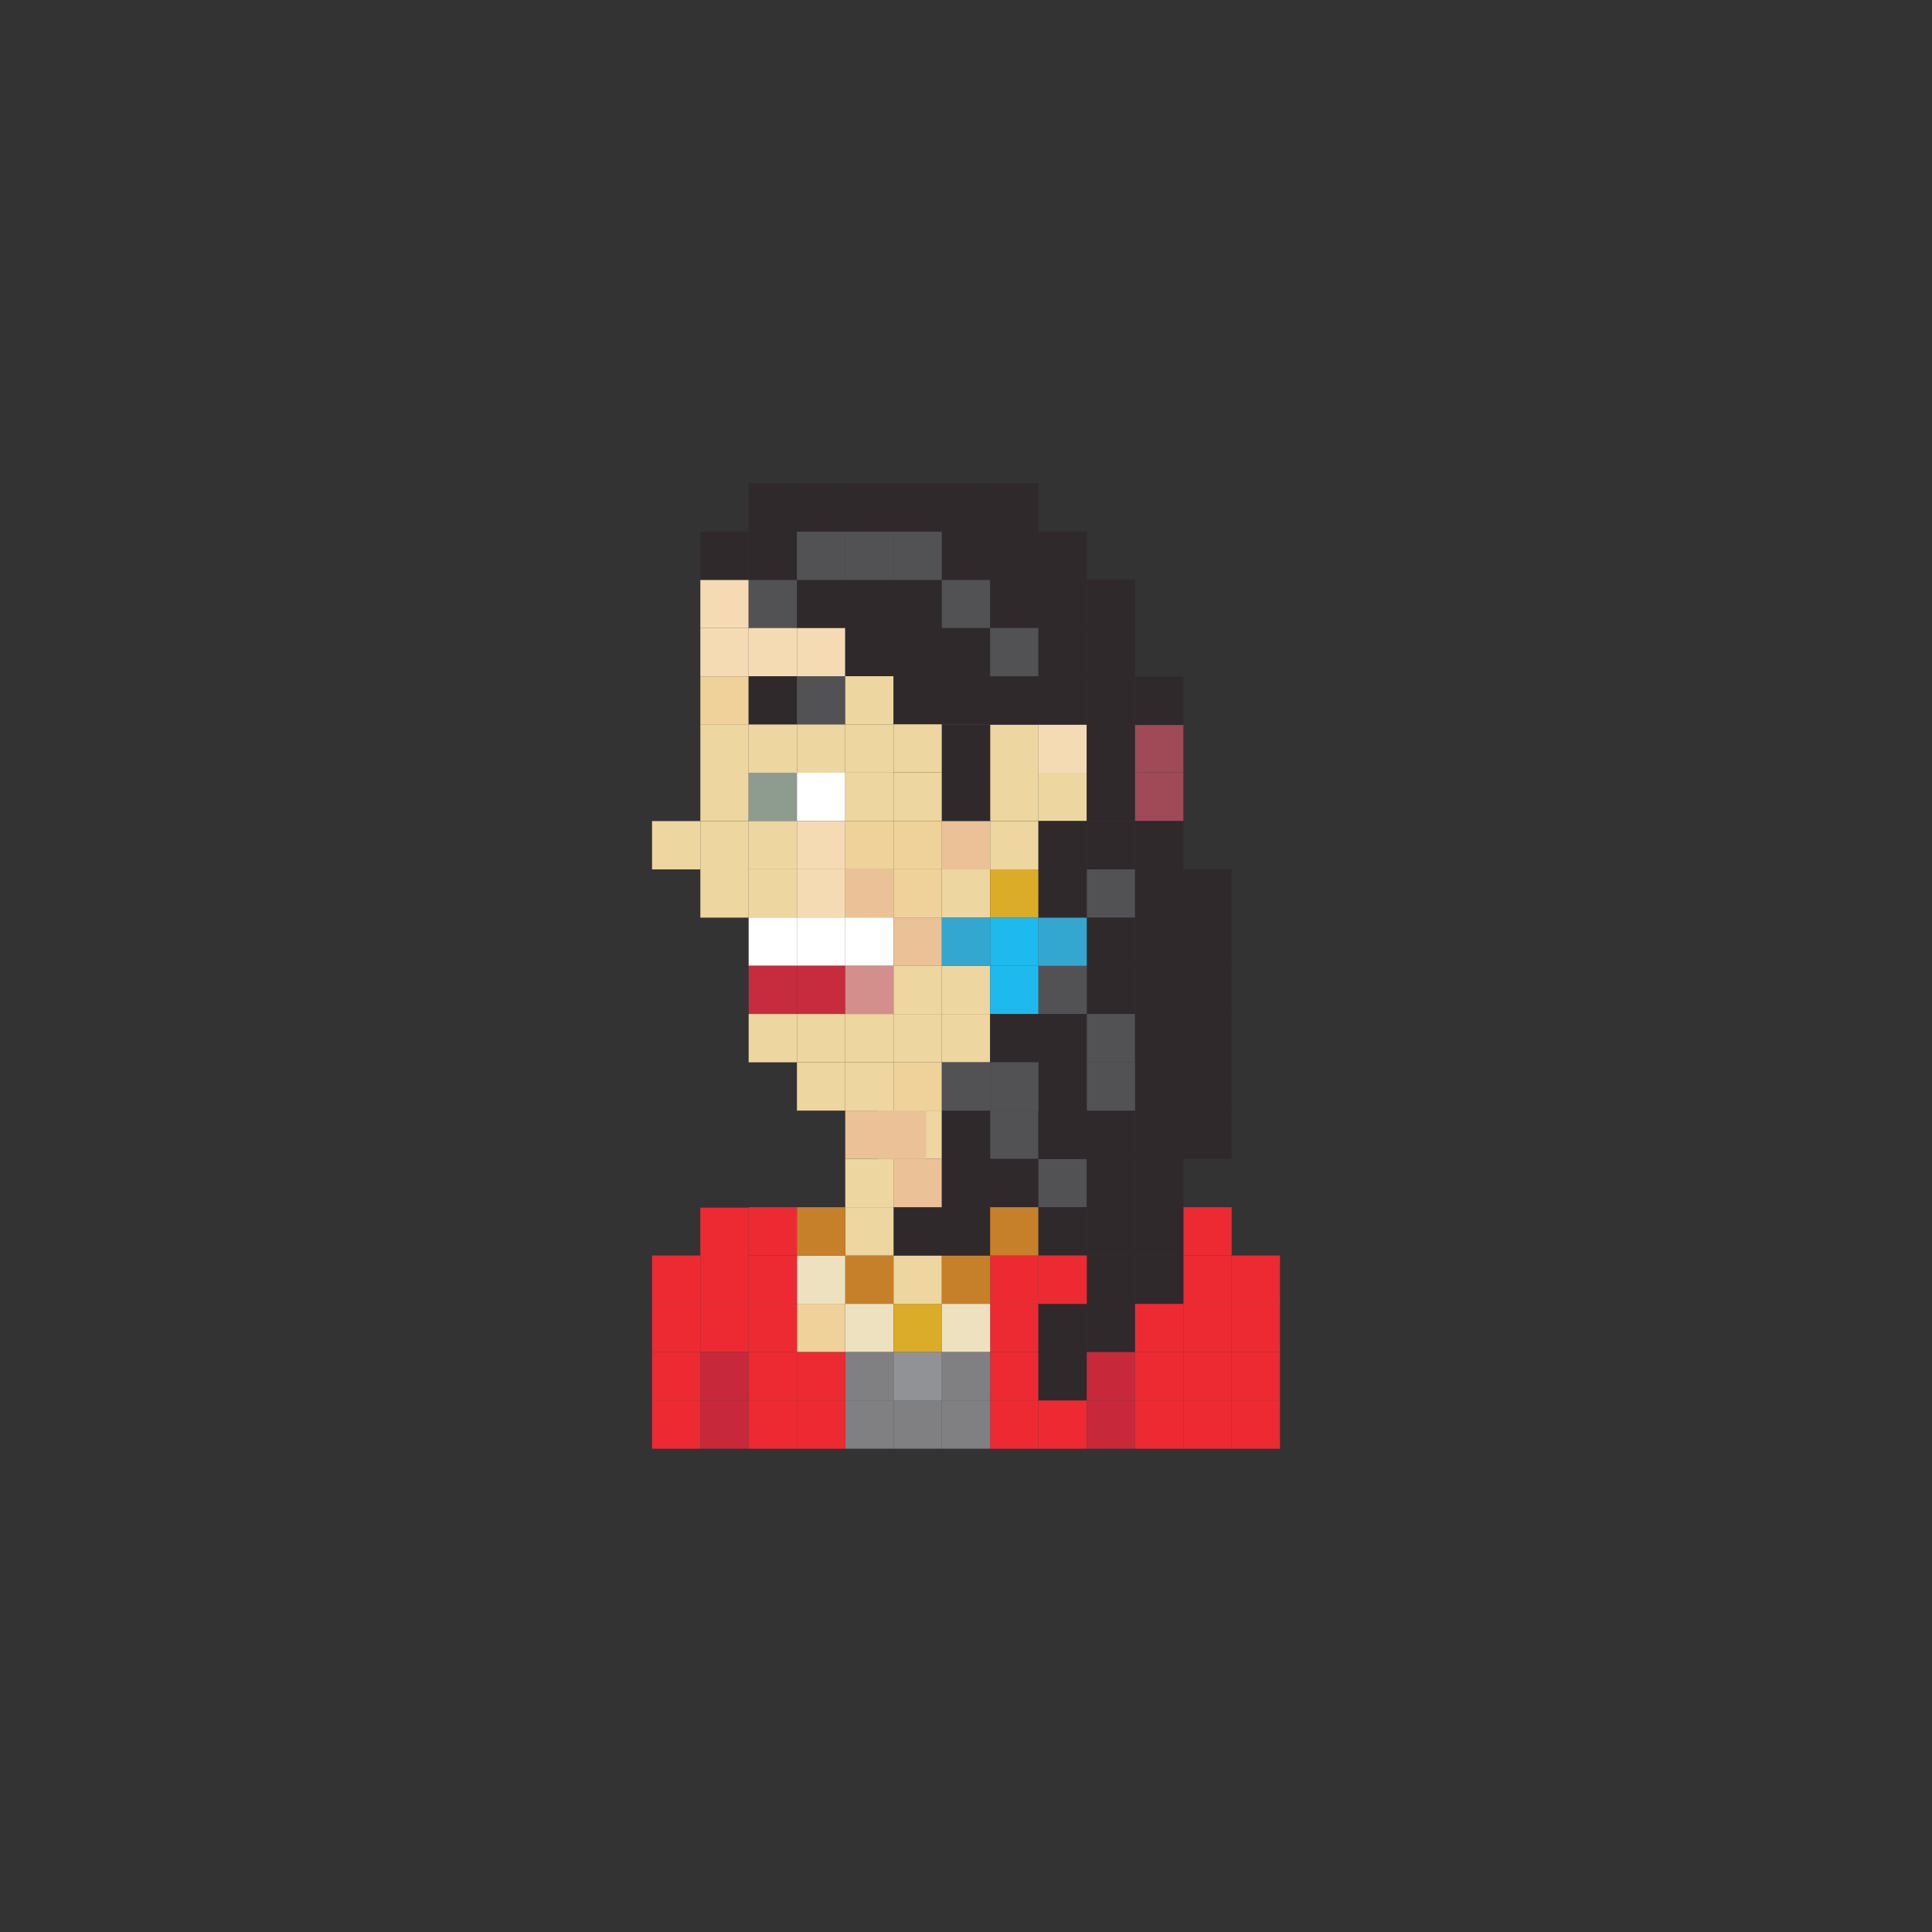 <?xml version="1.0" encoding="utf-8"?>
<!-- Generator: Adobe Illustrator 16.0.0, SVG Export Plug-In . SVG Version: 6.00 Build 0)  -->
<!DOCTYPE svg PUBLIC "-//W3C//DTD SVG 1.1//EN" "http://www.w3.org/Graphics/SVG/1.1/DTD/svg11.dtd">
<svg version="1.1" id="Layer_1" xmlns="http://www.w3.org/2000/svg" xmlns:xlink="http://www.w3.org/1999/xlink" x="0px" y="0px"
	 width="300px" height="300px" viewBox="0 0 300 300" enable-background="new 0 0 300 300" xml:space="preserve">
<rect x="0" y="0" width="300" height="300" fill="#333333" stroke="none"/>
<g>
	<rect x="131.25" y="202.454" fill="#EEE1BF" width="7.5" height="7.5"/>
	<rect x="138.75" y="202.454" fill="#DBAC27" width="7.5" height="7.5"/>
	<rect x="153.75" y="202.454" fill="#ED2A32" width="7.5" height="7.5"/>
	<rect x="146.25" y="202.454" fill="#EEE1BF" width="7.5" height="7.5"/>
	<rect x="123.75" y="202.454" fill="#EED29A" width="7.5" height="7.5"/>
	<rect x="116.25" y="202.454" fill="#ED2A32" width="7.5" height="7.5"/>
	<rect x="108.75" y="202.454" fill="#ED2A32" width="7.5" height="7.5"/>
	<rect x="161.25" y="202.454" fill="#2F292B" width="7.5" height="7.5"/>
	<rect x="168.75" y="202.454" fill="#2F292B" width="7.5" height="7.5"/>
	<rect x="183.75" y="202.454" fill="#ED2A32" width="7.5" height="7.5"/>
	<rect x="191.25" y="202.454" fill="#ED2A32" width="7.5" height="7.5"/>
	<rect x="131.25" y="217.454" fill="#808083" width="7.5" height="7.5"/>
	<rect x="138.75" y="217.454" fill="#808083" width="7.5" height="7.5"/>
	<rect x="153.75" y="217.454" fill="#ED2A32" width="7.5" height="7.5"/>
	<rect x="146.25" y="217.454" fill="#808083" width="7.5" height="7.5"/>
	<rect x="123.75" y="217.454" fill="#ED2A32" width="7.5" height="7.5"/>
	<rect x="116.25" y="217.454" fill="#ED2A32" width="7.5" height="7.5"/>
	<rect x="108.75" y="217.454" fill="#C7293B" width="7.5" height="7.5"/>
	<rect x="161.25" y="217.454" fill="#ED2A32" width="7.5" height="7.5"/>
	<rect x="168.75" y="217.454" fill="#C7293B" width="7.5" height="7.5"/>
	<rect x="183.75" y="217.454" fill="#ED2A32" width="7.5" height="7.5"/>
	<rect x="191.25" y="217.454" fill="#ED2A32" width="7.5" height="7.5"/>
	<rect x="131.25" y="194.954" fill="#C7802A" width="7.5" height="7.5"/>
	<rect x="138.75" y="194.954" fill="#EDD69F" width="7.5" height="7.5"/>
	<rect x="153.75" y="194.954" fill="#ED2A32" width="7.5" height="7.5"/>
	<rect x="146.25" y="194.954" fill="#C7802A" width="7.5" height="7.5"/>
	<rect x="138.75" y="187.454" fill="#2F292B" width="7.5" height="7.5"/>
	<rect x="146.25" y="187.454" fill="#2F292B" width="7.5" height="7.5"/>
	<rect x="123.75" y="194.954" fill="#EEE1BF" width="7.5" height="7.5"/>
	<rect x="108.75" y="194.954" fill="#ED2A32" width="7.5" height="7.5"/>
	<rect x="161.25" y="194.954" fill="#ED2A32" width="7.5" height="7.5"/>
	<rect x="168.75" y="194.954" fill="#2F292B" width="7.5" height="7.5"/>
	<rect x="183.75" y="194.954" fill="#ED2A32" width="7.5" height="7.5"/>
	<rect x="191.25" y="194.954" fill="#ED2A32" width="7.5" height="7.5"/>
	<rect x="108.75" y="187.522" fill="#ED2A32" width="7.5" height="7.5"/>
	<rect x="131.25" y="209.954" fill="#808083" width="7.5" height="7.5"/>
	<rect x="138.75" y="209.954" fill="#919295" width="7.5" height="7.5"/>
	<rect x="153.75" y="209.954" fill="#ED2A32" width="7.5" height="7.5"/>
	<rect x="146.25" y="209.954" fill="#808083" width="7.5" height="7.5"/>
	<rect x="123.75" y="209.954" fill="#ED2A32" width="7.5" height="7.5"/>
	<rect x="116.25" y="209.954" fill="#ED2A32" width="7.5" height="7.5"/>
	<rect x="108.75" y="209.954" fill="#C7293B" width="7.5" height="7.5"/>
	<rect x="101.25" y="202.454" fill="#ED2A32" width="7.5" height="7.5"/>
	<rect x="101.25" y="217.454" fill="#ED2A32" width="7.5" height="7.5"/>
	<rect x="101.25" y="194.954" fill="#ED2A32" width="7.5" height="7.5"/>
	<rect x="101.25" y="209.954" fill="#ED2A32" width="7.5" height="7.5"/>
	<rect x="161.25" y="209.954" fill="#2F292B" width="7.5" height="7.5"/>
	<rect x="168.75" y="209.954" fill="#C7293B" width="7.5" height="7.5"/>
	<rect x="183.75" y="209.954" fill="#ED2A32" width="7.5" height="7.5"/>
	<rect x="191.25" y="209.954" fill="#ED2A32" width="7.5" height="7.5"/>
	<rect x="108.75" y="90.027" fill="#F5DBB4" width="7.5" height="7.5"/>
	<rect x="116.25" y="90.027" fill="#525255" width="7.5" height="7.5"/>
	<rect x="123.75" y="90.027" fill="#2F292B" width="7.5" height="7.5"/>
	<rect x="131.25" y="90.027" fill="#2F292B" width="7.5" height="7.5"/>
	<rect x="138.75" y="90.027" fill="#2F292B" width="7.5" height="7.5"/>
	<rect x="108.75" y="97.527" fill="#F5DBB4" width="7.5" height="7.5"/>
	<rect x="116.25" y="97.527" fill="#F5DBB4" width="7.5" height="7.5"/>
	<rect x="123.75" y="97.527" fill="#F5DBB4" width="7.5" height="7.5"/>
	<rect x="131.25" y="97.527" fill="#2F292B" width="7.5" height="7.5"/>
	<rect x="138.75" y="97.527" fill="#2F292B" width="7.5" height="7.5"/>
	<rect x="108.75" y="105.027" fill="#EED29A" width="7.5" height="7.5"/>
	<rect x="108.75" y="112.498" fill="#EDD69F" width="7.5" height="7.5"/>
	<rect x="108.75" y="119.988" fill="#EDD69F" width="7.5" height="7.5"/>
	<rect x="101.25" y="127.498" fill="#EDD69F" width="7.5" height="7.5"/>
	<rect x="108.75" y="127.498" fill="#EDD69F" width="7.5" height="7.5"/>
	<rect x="108.75" y="134.988" fill="#EDD69F" width="7.5" height="7.5"/>
	<rect x="123.75" y="134.988" fill="#F5DBB4" width="7.5" height="7.5"/>
	<rect x="116.25" y="134.988" fill="#EDD69F" width="7.5" height="7.5"/>
	<rect x="131.25" y="134.988" fill="#EBC297" width="7.5" height="7.5"/>
	<rect x="146.25" y="134.988" fill="#EDD69F" width="7.5" height="7.5"/>
	<rect x="138.75" y="134.988" fill="#EED29A" width="7.5" height="7.5"/>
	<rect x="123.75" y="142.468" fill="#FFFFFF" width="7.5" height="7.5"/>
	<rect x="116.25" y="142.468" fill="#FFFFFF" width="7.5" height="7.5"/>
	<rect x="131.25" y="142.468" fill="#FFFFFF" width="7.5" height="7.5"/>
	<rect x="138.75" y="142.468" fill="#EBC297" width="7.5" height="7.5"/>
	<rect x="123.75" y="149.958" fill="#C62C3D" width="7.5" height="7.495"/>
	<rect x="116.25" y="149.958" fill="#C62C3D" width="7.5" height="7.495"/>
	<rect x="131.25" y="149.958" fill="#D28F8C" width="7.5" height="7.495"/>
	<rect x="138.75" y="149.958" fill="#EDD69F" width="7.5" height="7.495"/>
	<rect x="123.75" y="157.454" fill="#EDD69F" width="7.5" height="7.5"/>
	<rect x="116.25" y="157.454" fill="#EDD69F" width="7.5" height="7.5"/>
	<rect x="131.25" y="157.454" fill="#EDD69F" width="7.5" height="7.5"/>
	<rect x="123.75" y="164.954" fill="#EDD69F" width="7.5" height="7.5"/>
	<rect x="131.25" y="164.954" fill="#EDD69F" width="7.5" height="7.5"/>
	<rect x="131.25" y="172.454" fill="#EBC297" width="7.5" height="7.5"/>
	<rect x="138.75" y="164.954" fill="#EED29A" width="7.5" height="7.5"/>
	<rect x="138.75" y="157.454" fill="#EDD69F" width="7.5" height="7.5"/>
	<rect x="146.25" y="157.454" fill="#EDD69F" width="7.5" height="7.5"/>
	<rect x="138.75" y="172.454" fill="#EDD69F" width="7.5" height="7.5"/>
	<rect x="153.75" y="172.454" fill="#525255" width="7.5" height="7.5"/>
	<rect x="146.25" y="172.454" fill="#2F292B" width="7.5" height="7.5"/>
	<rect x="136.318" y="172.454" fill="#EBC297" width="7.5" height="7.5"/>
	<rect x="138.75" y="179.954" fill="#EBC297" width="7.5" height="7.5"/>
	<rect x="146.25" y="179.954" fill="#2F292B" width="7.5" height="7.5"/>
	<rect x="161.25" y="172.454" fill="#2F292B" width="7.5" height="7.5"/>
	<rect x="131.25" y="179.954" fill="#EDD69F" width="7.5" height="7.5"/>
	<rect x="153.75" y="179.954" fill="#2F292B" width="7.5" height="7.5"/>
	<rect x="153.75" y="187.454" fill="#C7802A" width="7.5" height="7.5"/>
	<rect x="131.25" y="187.454" fill="#EDD69F" width="7.5" height="7.5"/>
	<rect x="153.75" y="134.988" fill="#DBAC27" width="7.5" height="7.5"/>
	<rect x="146.25" y="127.498" fill="#EBC297" width="7.5" height="7.5"/>
	<rect x="153.75" y="127.498" fill="#EDD69F" width="7.5" height="7.5"/>
	<rect x="146.25" y="149.958" fill="#EDD69F" width="7.5" height="7.495"/>
	<rect x="153.75" y="149.958" fill="#1EBAED" width="7.5" height="7.495"/>
	<rect x="146.25" y="142.468" fill="#34A7D0" width="7.5" height="7.5"/>
	<rect x="153.75" y="142.468" fill="#1EBAED" width="7.5" height="7.5"/>
	<rect x="146.25" y="119.988" fill="#EEE1BF" width="7.5" height="7.5"/>
	<rect x="153.75" y="119.988" fill="#EDD69F" width="7.5" height="7.5"/>
	<rect x="146.25" y="112.498" fill="#EEE1BF" width="7.5" height="7.5"/>
	<rect x="153.75" y="112.498" fill="#EDD69F" width="7.5" height="7.5"/>
	<rect x="161.25" y="119.988" fill="#EDD69F" width="7.5" height="7.5"/>
	<rect x="161.25" y="112.498" fill="#F5DBB4" width="7.5" height="7.5"/>
	<rect x="116.25" y="105.017" fill="#2F292B" width="7.5" height="7.5"/>
	<rect x="123.75" y="105.017" fill="#525255" width="7.5" height="7.5"/>
	<rect x="131.25" y="104.998" fill="#EDD69F" width="7.5" height="7.5"/>
	<rect x="138.75" y="105.027" fill="#2F292B" width="7.5" height="7.5"/>
	<rect x="116.25" y="112.498" fill="#EDD69F" width="7.5" height="7.5"/>
	<rect x="123.75" y="112.498" fill="#EDD69F" width="7.5" height="7.5"/>
	<rect x="131.25" y="112.488" fill="#EDD69F" width="7.5" height="7.5"/>
	<rect x="138.75" y="112.468" fill="#EDD69F" width="7.5" height="7.5"/>
	<rect x="116.25" y="119.988" fill="#8D9C8E" width="7.5" height="7.5"/>
	<rect x="123.75" y="119.988" fill="#FFFFFF" width="7.5" height="7.5"/>
	<rect x="116.25" y="127.488" fill="#EDD69F" width="7.5" height="7.5"/>
	<rect x="123.75" y="127.488" fill="#F5DBB4" width="7.5" height="7.5"/>
	<rect x="131.25" y="119.988" fill="#EDD69F" width="7.5" height="7.5"/>
	<rect x="138.75" y="119.988" fill="#EDD69F" width="7.5" height="7.5"/>
	<rect x="131.25" y="127.488" fill="#EED29A" width="7.5" height="7.5"/>
	<rect x="138.75" y="127.488" fill="#EED29A" width="7.5" height="7.5"/>
	<rect x="146.25" y="90.027" fill="#525255" width="7.5" height="7.5"/>
	<rect x="153.75" y="90.027" fill="#2F292B" width="7.5" height="7.5"/>
	<rect x="146.25" y="75.046" fill="#2F292B" width="7.5" height="7.5"/>
	<rect x="153.75" y="75.046" fill="#2F292B" width="7.5" height="7.5"/>
	<rect x="153.75" y="82.546" fill="#2F292B" width="7.5" height="7.5"/>
	<rect x="161.25" y="82.546" fill="#2F292B" width="7.5" height="7.5"/>
	<rect x="108.75" y="82.546" fill="#2F292B" width="7.5" height="7.5"/>
	<rect x="116.25" y="82.546" fill="#2F292B" width="7.5" height="7.5"/>
	<rect x="123.75" y="82.546" fill="#525255" width="7.5" height="7.5"/>
	<rect x="131.25" y="82.546" fill="#525255" width="7.5" height="7.5"/>
	<rect x="138.75" y="82.546" fill="#525255" width="7.5" height="7.5"/>
	<rect x="116.25" y="75.046" fill="#2F292B" width="7.5" height="7.5"/>
	<rect x="123.75" y="75.046" fill="#2F292B" width="7.5" height="7.5"/>
	<rect x="131.25" y="75.046" fill="#2F292B" width="7.5" height="7.5"/>
	<rect x="138.75" y="75.046" fill="#2F292B" width="7.5" height="7.5"/>
	<rect x="146.25" y="82.546" fill="#2F292B" width="7.5" height="7.5"/>
	<rect x="146.25" y="97.527" fill="#2F292B" width="7.5" height="7.5"/>
	<rect x="146.25" y="112.498" fill="#2F292B" width="7.5" height="7.5"/>
	<rect x="146.25" y="119.988" fill="#2F292B" width="7.5" height="7.5"/>
	<rect x="153.75" y="97.527" fill="#525255" width="7.5" height="7.5"/>
	<rect x="161.25" y="97.527" fill="#2F292B" width="7.5" height="7.5"/>
	<rect x="161.25" y="90.027" fill="#2F292B" width="7.5" height="7.5"/>
	<rect x="168.75" y="90.027" fill="#2F292B" width="7.5" height="7.5"/>
	<rect x="161.25" y="105.027" fill="#2F292B" width="7.5" height="7.5"/>
	<rect x="168.75" y="105.027" fill="#2F292B" width="7.5" height="7.5"/>
	<rect x="168.75" y="97.527" fill="#2F292B" width="7.5" height="7.5"/>
	<rect x="168.75" y="112.527" fill="#2F292B" width="7.5" height="7.5"/>
	<rect x="168.75" y="119.988" fill="#2F292B" width="7.5" height="7.5"/>
	<rect x="176.25" y="119.988" fill="#A04957" width="7.5" height="7.5"/>
	<rect x="176.25" y="112.468" fill="#A04957" width="7.5" height="7.5"/>
	<rect x="168.75" y="134.998" fill="#525255" width="7.5" height="7.5"/>
	<rect x="168.75" y="127.498" fill="#2F292B" width="7.5" height="7.5"/>
	<rect x="168.75" y="142.498" fill="#2F292B" width="7.5" height="7.5"/>
	<rect x="176.25" y="105.076" fill="#2F292B" width="7.5" height="7.5"/>
	<rect x="176.25" y="127.498" fill="#2F292B" width="7.5" height="7.5"/>
	<rect x="176.25" y="134.998" fill="#2F292B" width="7.5" height="7.5"/>
	<rect x="176.25" y="142.498" fill="#2F292B" width="7.5" height="7.5"/>
	<rect x="161.25" y="134.998" fill="#2F292B" width="7.5" height="7.5"/>
	<rect x="161.25" y="127.498" fill="#2F292B" width="7.5" height="7.5"/>
	<rect x="161.25" y="142.498" fill="#34A7D0" width="7.5" height="7.5"/>
	<rect x="168.75" y="149.958" fill="#2F292B" width="7.5" height="7.495"/>
	<rect x="176.25" y="149.958" fill="#2F292B" width="7.5" height="7.495"/>
	<rect x="161.25" y="149.958" fill="#525255" width="7.5" height="7.495"/>
	<rect x="168.75" y="157.454" fill="#525255" width="7.5" height="7.5"/>
	<rect x="176.25" y="157.454" fill="#2F292B" width="7.5" height="7.5"/>
	<rect x="161.25" y="179.954" fill="#525255" width="7.5" height="7.5"/>
	<rect x="161.25" y="187.454" fill="#2F292B" width="7.5" height="7.5"/>
	<rect x="161.25" y="194.954" fill="#ED2A32" width="7.5" height="7.5"/>
	<rect x="168.75" y="172.454" fill="#2F292B" width="7.5" height="7.5"/>
	<rect x="176.25" y="164.954" fill="#2F292B" width="7.5" height="7.5"/>
	<rect x="168.75" y="179.954" fill="#2F292B" width="7.5" height="7.5"/>
	<rect x="176.25" y="172.454" fill="#2F292B" width="7.5" height="7.5"/>
	<rect x="176.25" y="179.954" fill="#2F292B" width="7.5" height="7.5"/>
	<rect x="183.75" y="134.998" fill="#2F292B" width="7.5" height="7.5"/>
	<rect x="183.75" y="142.498" fill="#2F292B" width="7.5" height="7.5"/>
	<rect x="183.75" y="149.958" fill="#2F292B" width="7.5" height="7.495"/>
	<rect x="183.75" y="157.454" fill="#2F292B" width="7.5" height="7.5"/>
	<rect x="183.75" y="164.954" fill="#2F292B" width="7.5" height="7.5"/>
	<rect x="183.75" y="172.454" fill="#2F292B" width="7.5" height="7.5"/>
	<rect x="183.75" y="187.454" fill="#ED2A32" width="7.5" height="7.5"/>
	<rect x="176.25" y="202.454" fill="#ED2A32" width="7.5" height="7.5"/>
	<rect x="176.25" y="217.454" fill="#ED2A32" width="7.5" height="7.5"/>
	<rect x="176.25" y="194.954" fill="#2F292B" width="7.5" height="7.5"/>
	<rect x="176.25" y="209.954" fill="#ED2A32" width="7.5" height="7.5"/>
	<rect x="176.25" y="187.454" fill="#2F292B" width="7.5" height="7.5"/>
	<rect x="168.75" y="187.454" fill="#2F292B" width="7.5" height="7.5"/>
	<rect x="116.25" y="187.454" fill="#ED2A32" width="7.5" height="7.5"/>
	<rect x="123.75" y="187.454" fill="#C7802A" width="7.5" height="7.5"/>
	<rect x="116.25" y="194.954" fill="#ED2A32" width="7.5" height="7.5"/>
	<rect x="161.25" y="157.454" fill="#2F292B" width="7.5" height="7.5"/>
	<rect x="168.75" y="164.954" fill="#525255" width="7.5" height="7.5"/>
	<rect x="161.25" y="164.954" fill="#2F292B" width="7.5" height="7.5"/>
	<rect x="153.75" y="157.454" fill="#2F292B" width="7.5" height="7.5"/>
	<rect x="153.75" y="164.954" fill="#525255" width="7.5" height="7.5"/>
	<rect x="146.25" y="164.954" fill="#525255" width="7.5" height="7.5"/>
	<rect x="161.25" y="172.454" fill="#2F292B" width="7.5" height="7.5"/>
	<rect x="146.25" y="105.027" fill="#2F292B" width="7.5" height="7.5"/>
	<rect x="153.75" y="105.027" fill="#2F292B" width="7.5" height="7.5"/>
</g>
</svg>
